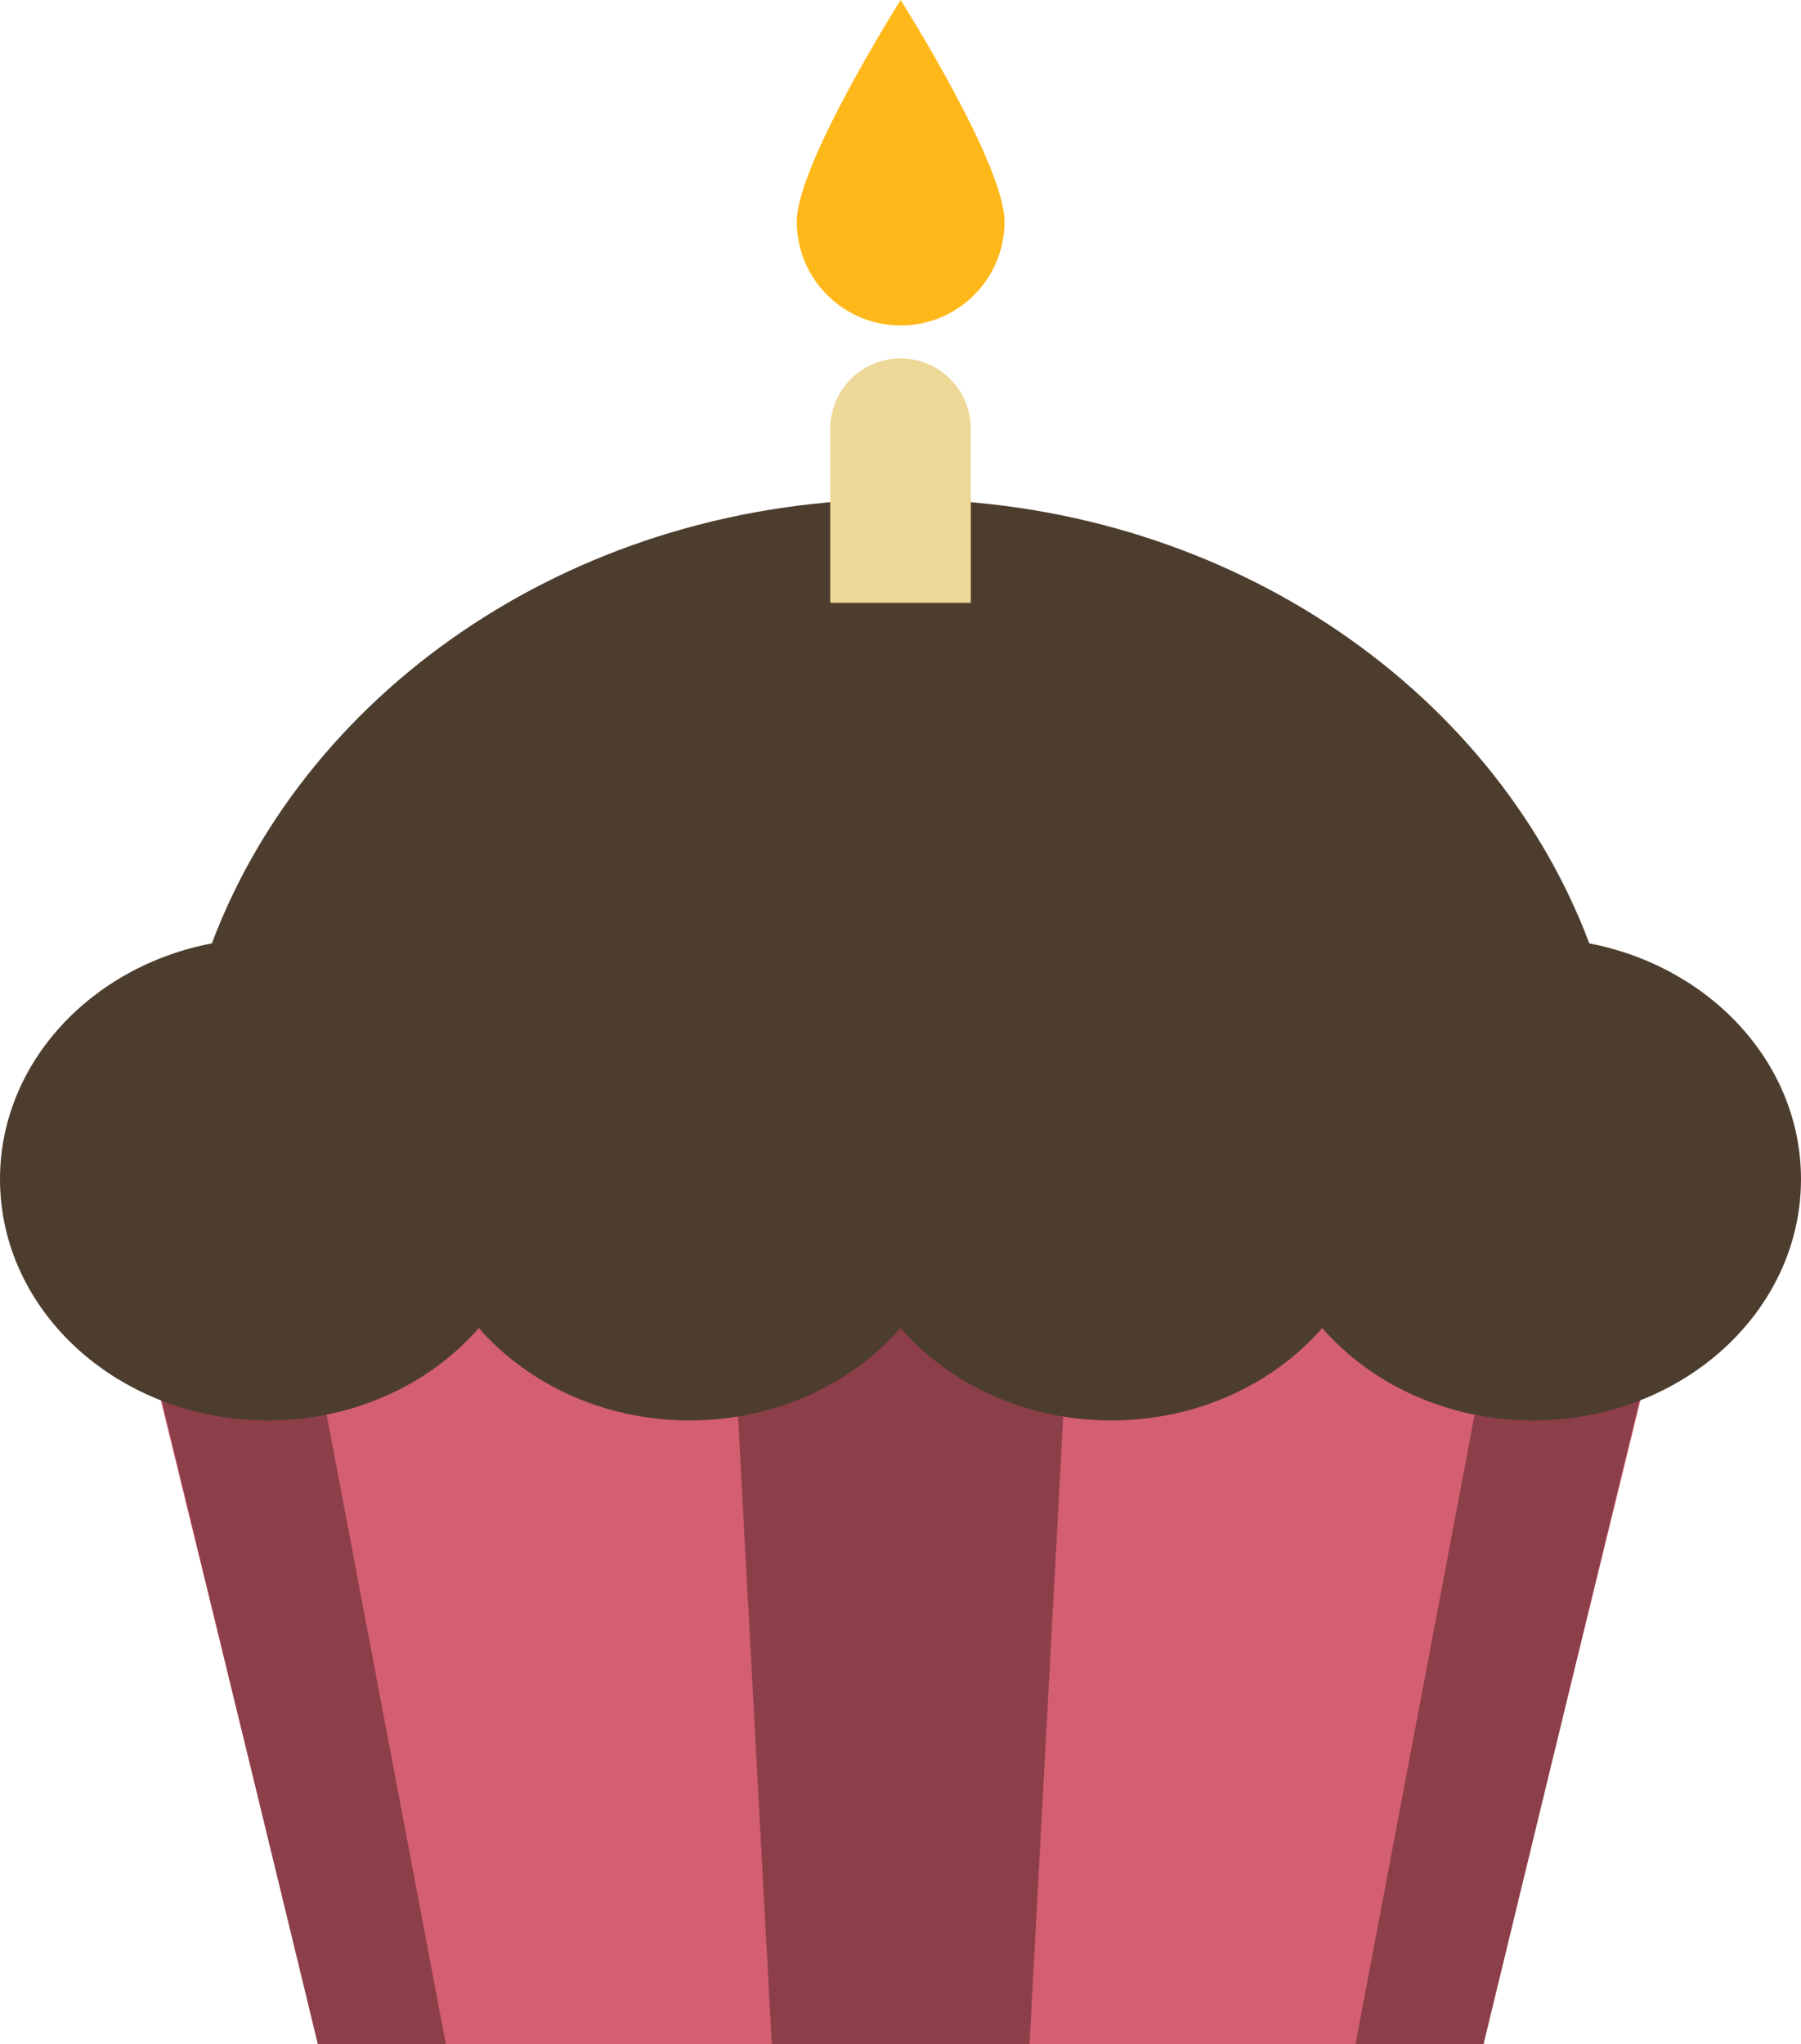 <?xml version="1.0" encoding="UTF-8"?>
<svg id="muffin" xmlns="http://www.w3.org/2000/svg" width="227.14" height="257.71" viewBox="0 0 227.14 257.71">
  <defs>
    <style>
      .cls-1 {
        fill: #857def;
      }

      .cls-2 {
        fill: #00bcb4;
      }

      .cls-3 {
        fill: #8c3f48;
      }

      .cls-4 {
        fill: #4d3d2e;
      }

      .cls-5 {
        fill: #eed898;
      }

      .cls-6 {
        fill: #91c17e;
      }

      .cls-7 {
        fill: #ffb819;
      }

      .cls-8 {
        fill: #e2c85d;
      }

      .cls-9 {
        fill: #d35f70;
      }

      .cls-10 {
        fill: #d85c72;
      }
      
  <!-- sugar  -->
    #sugar circle {
      opacity: 0;
      transform: translateY(-30px);
    }

    #muffin:hover #sugar circle {
      animation: sprinkleFall 0.8s ease-out forwards;
    }

    #muffin:hover #sugar circle:nth-of-type(1) { animation-delay: 0.1s; }
    #muffin:hover #sugar circle:nth-of-type(2) { animation-delay: 0.5s; }
    #muffin:hover #sugar circle:nth-of-type(3) { animation-delay: 0.2s; }
    #muffin:hover #sugar circle:nth-of-type(4) { animation-delay: 0.35s; }
    #muffin:hover #sugar circle:nth-of-type(5) { animation-delay: 0.15s; }
    #muffin:hover #sugar circle:nth-of-type(6) { animation-delay: 0.45s; }
    #muffin:hover #sugar circle:nth-of-type(7) { animation-delay: 0.3s; }
    #muffin:hover #sugar circle:nth-of-type(8) { animation-delay: 0.6s; }
    #muffin:hover #sugar circle:nth-of-type(9) { animation-delay: 0.25s; }
    #muffin:hover #sugar circle:nth-of-type(10) { animation-delay: 0.4s; }

    @keyframes sprinkleFall {
      0% {
        transform: translateY(-30px);
        opacity: 0;
      }
      100% {
        transform: translateY(0);
        opacity: 1;
      }
    }

    <!-- flameWiggle -->
    #fire {
      transform-origin: center;
    }

    #muffin:hover #fire {
      animation: flameWiggle 0.6s infinite ease-in-out alternate;
    }

    @keyframes flameWiggle {
      0%   { transform: rotate(0deg) scale(1); }
      50%  { transform: rotate(-1.5deg) scale(1.02); }
      100% { transform: rotate(1.5deg) scale(0.98); }
    }
    </style>
    	<script>const muffin = document.querySelector(&quot;#muffin&quot;);

      function logTheId() {
        console.log(&quot;You clicked on: &quot; + this.id);
      }

      muffin.addEventListener(&quot;click&quot;, logTheId);
		</script>
  </defs>
  <g id="muffin-body">
    <g id="cup">
      <polygon class="cls-9" points="210.63 161.25 16.54 161.25 40.19 257.71 186.98 257.71 210.63 161.25"/>
      <polygon class="cls-3" points="135.02 161.25 92.15 161.25 97.34 257.71 129.84 257.71 135.02 161.25"/>
      <polygon class="cls-3" points="210.49 161.25 189.21 161.25 170.95 257.71 187.1 257.71 210.49 161.25"/>
      <polygon class="cls-3" points="16.68 161.25 37.96 161.25 56.23 257.71 40.09 257.71 16.68 161.25"/>
    </g>
    <path id="muffin-coat" class="cls-4" d="M200.44,118.92c-12.27-32.56-46.52-55.99-86.86-55.99s-74.59,23.43-86.86,55.99c-15.26,2.92-26.72,15.12-26.72,29.73,0,16.79,15.13,30.41,33.8,30.41,10.8,0,20.41-4.56,26.59-11.65,6.19,7.09,15.8,11.65,26.59,11.65s20.41-4.56,26.59-11.65c6.19,7.09,15.79,11.65,26.59,11.65s20.41-4.56,26.59-11.65c6.19,7.09,15.8,11.65,26.59,11.65,18.67,0,33.8-13.61,33.8-30.41,0-14.61-11.45-26.8-26.72-29.73h.02Z"/>
    <g id="sugar">
      <circle class="cls-6" cx="64.55" cy="109.56" r="7.99"/>
      <circle class="cls-2" cx="144.05" cy="153.26" r="7.99"/>
      <circle class="cls-2" cx="152.5" cy="88.7" r="7.99"/>
      <circle class="cls-2" cx="107.42" cy="131.44" r="7.99"/>
      <circle class="cls-1" cx="35.09" cy="135.95" r="7.99"/>
      <circle class="cls-1" cx="87.15" cy="87.3" r="7.99"/>
      <circle class="cls-6" cx="158.39" cy="121.02" r="7.99"/>
      <circle class="cls-8" cx="74.54" cy="146.19" r="7.99"/>
      <circle class="cls-10" cx="191.25" cy="135.27" r="7.99"/>
      <circle class="cls-8" cx="124.63" cy="104.28" r="7.99"/>
    </g>
  </g>
  <g id="candle">
    <path id="candle-body" class="cls-5" d="M113.58,45.18h0c4.89,0,8.86,3.97,8.86,8.86v21.95h-17.73v-21.95c0-4.89,3.97-8.86,8.86-8.86h0Z"/>
    <path id="fire" class="cls-7" d="M126.69,27.93c0-7.24-13.1-27.93-13.1-27.93,0,0-13.1,20.69-13.1,27.93s5.87,13.1,13.1,13.1,13.1-5.87,13.1-13.1Z"/>
  </g>
</svg>